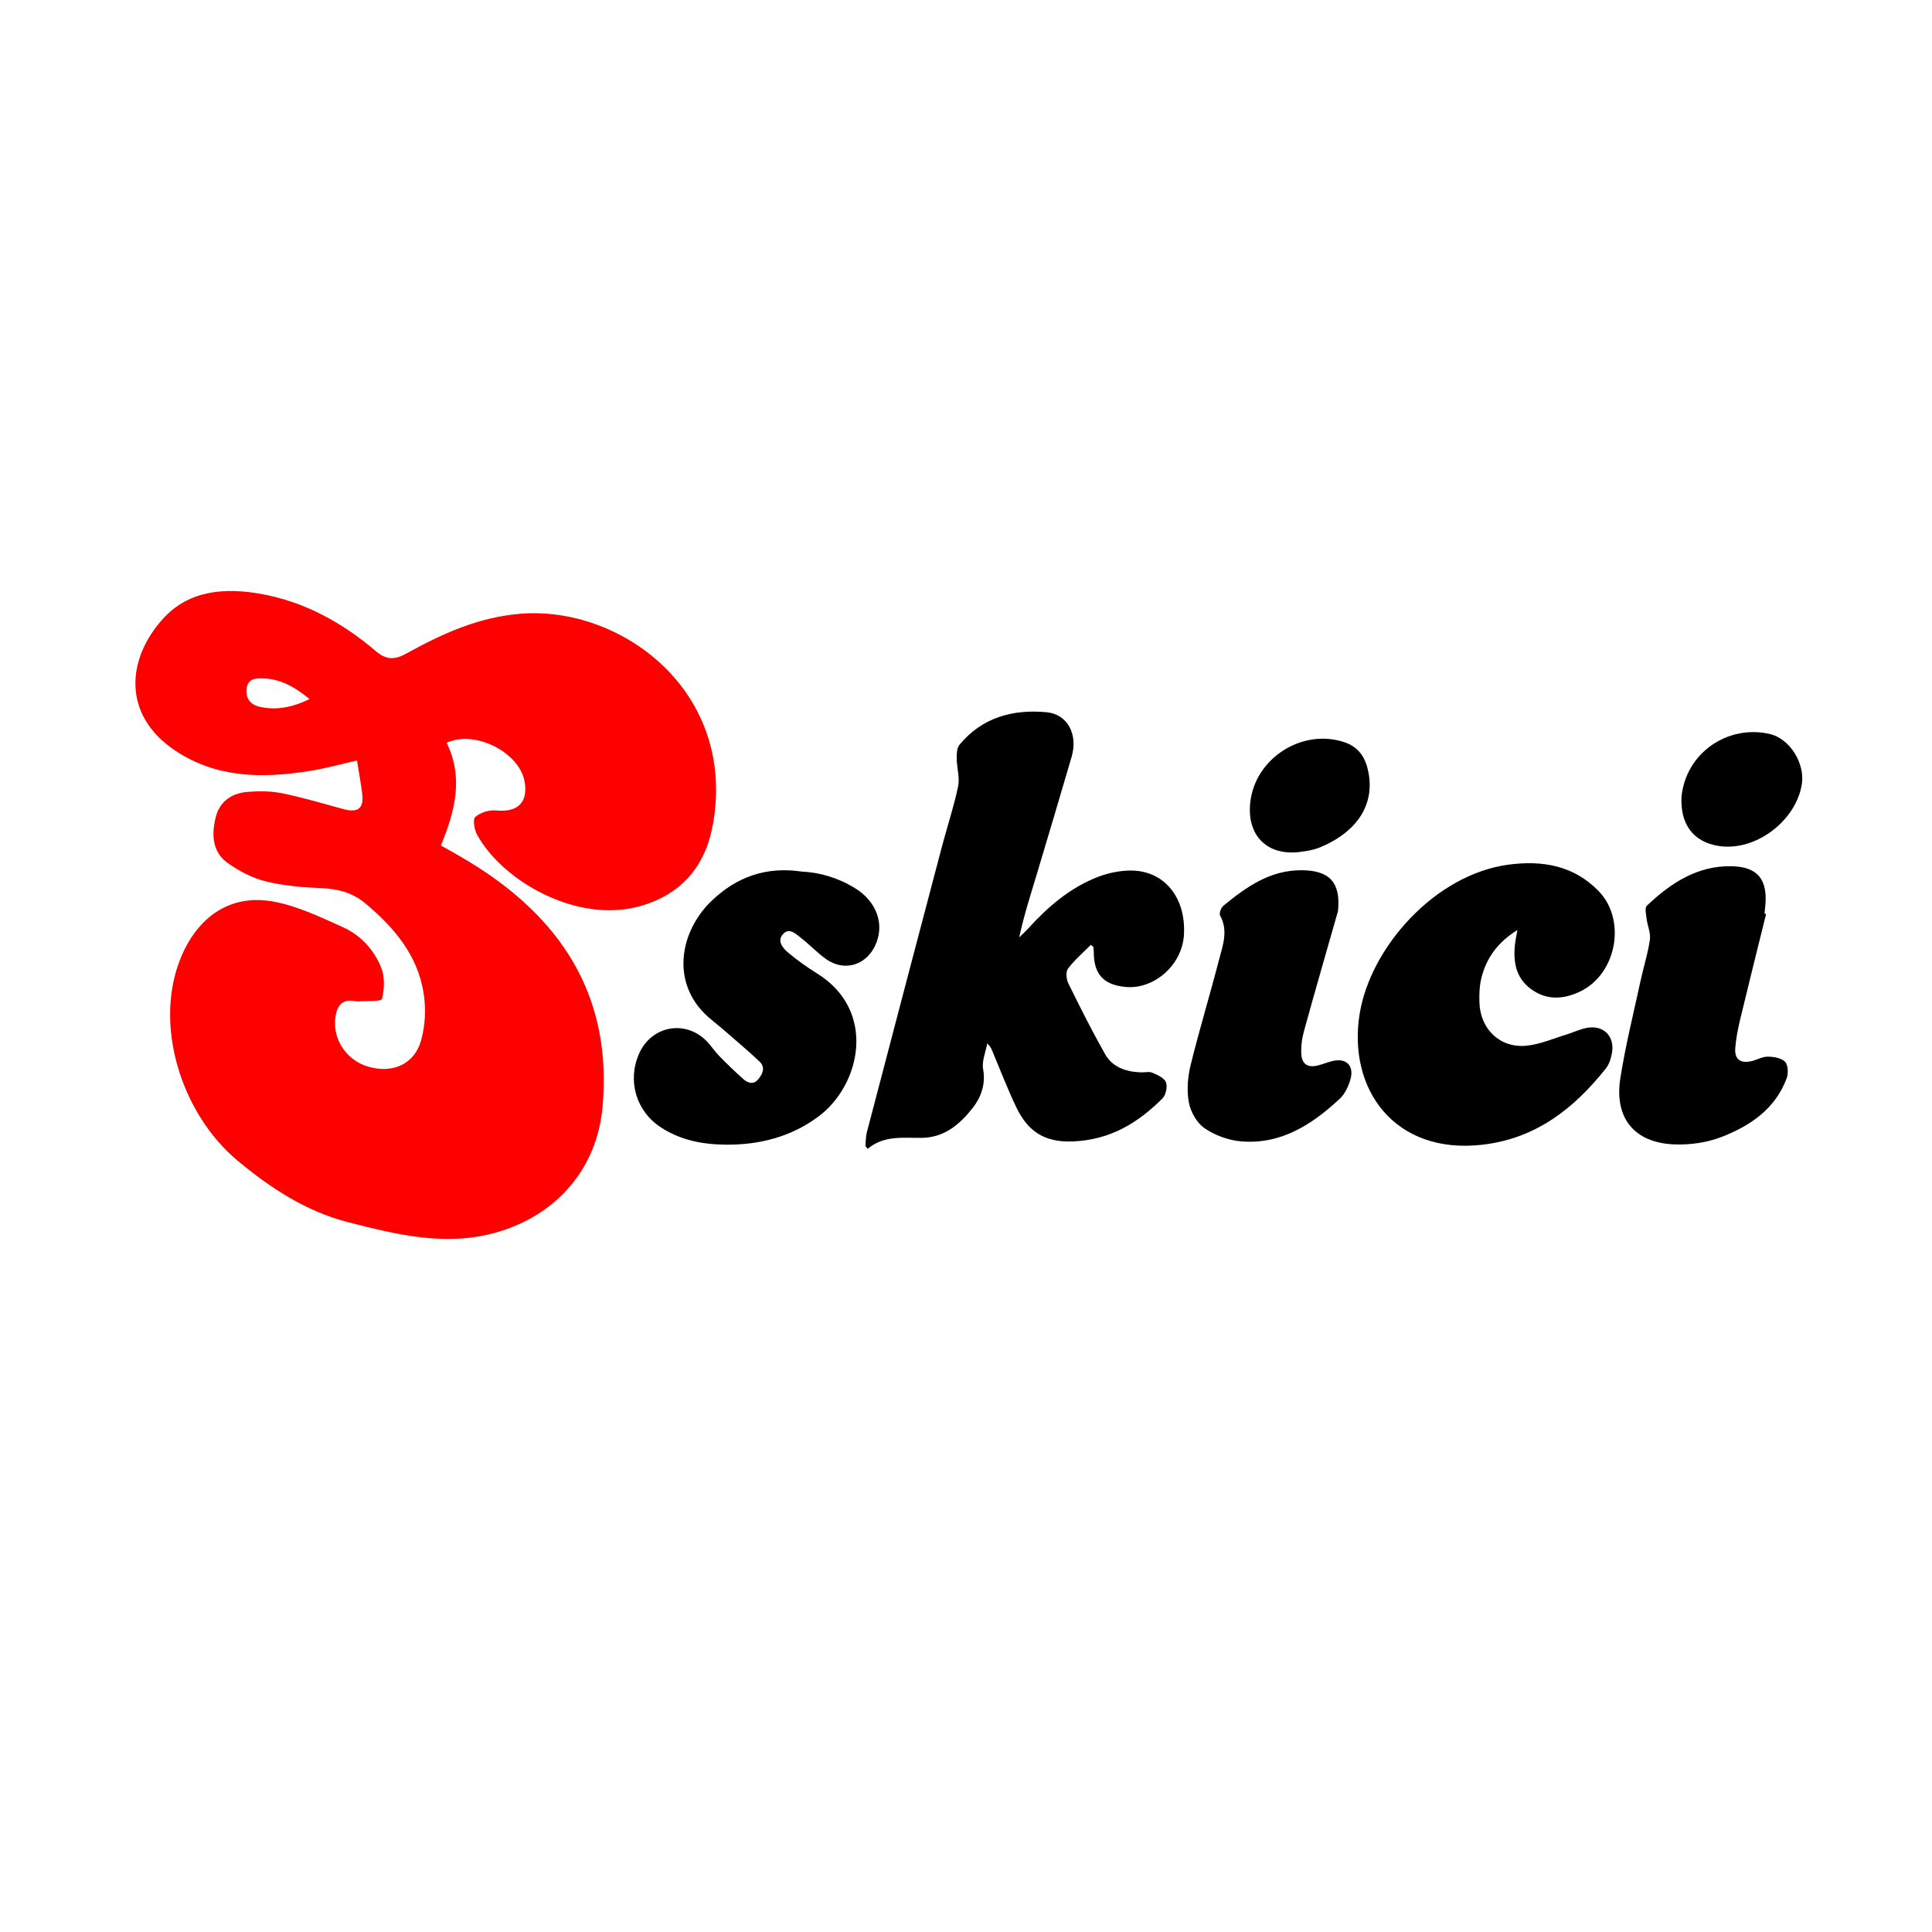<?xml version="1.0" encoding="UTF-8"?>
<svg id="Layer_1" xmlns="http://www.w3.org/2000/svg" viewBox="0 0 1000 1000">
  <defs>
    <style>
      .cls-1 {
        fill: red;
      }
    </style>
  </defs>
  <path class="cls-1" d="M269.11,317.7c-21.64,1.83-40.37,10.37-58.69,20.52-6.13,3.41-10.47,3.43-15.97-1.26-17.24-14.66-36.65-25.43-59.16-29.51-18.68-3.39-37.32-2.07-50.74,12.62-18.97,20.71-21.64,50.06,6.38,68.59,21.42,14.17,45.08,14.21,69.17,10.42,8.24-1.3,16.31-3.57,24.69-5.46.99,6.28,1.96,11.56,2.66,16.88,1.04,7.91-2.04,10.37-9.77,8.27-10.49-2.87-20.93-5.97-31.56-8.16-5.76-1.17-11.89-1.21-17.8-.75-8.24.64-14.61,4.78-16.69,13.23-2.17,8.87-1.84,17.91,6.34,23.67,5.87,4.13,12.64,7.72,19.52,9.41,9.41,2.32,19.3,3.13,29.02,3.54,8.51.36,16,2.35,22.57,7.85,14.97,12.49,27.24,26.98,30.24,46.86,1.17,7.8.8,16.43-1.34,24.01-3.44,12.4-14.71,17.32-27.27,13.72-11.58-3.31-18.9-14.63-17.03-26.18.93-5.79,3.74-8.91,9.97-7.85.54.08,1.08.24,1.6.2,4.37-.34,12.1.13,12.45-1.26,1.3-5.11,1.52-11.38-.39-16.2-3.69-9.25-10.63-16.8-19.75-20.91-11.78-5.3-23.83-11.14-36.37-13.36-21.97-3.9-38.67,7.89-47.38,28.58-14.63,34.86-.1,81.15,29.13,105.55,17.14,14.3,35.66,26.36,57.19,31.86,25.15,6.44,50.56,12.82,77,5.25,30.91-8.89,51.82-32.85,54.72-64.71,5.04-54.85-18.95-94.85-63.94-123.91-3.2-2.06-6.46-4.01-9.75-5.94-3-1.78-6.08-3.46-9.98-5.64,7.23-17.44,11.92-35.13,2.98-53.17,14.71-6.85,37.79,4.99,40.39,20.18,1.86,10.83-3.67,15.95-14.83,14.84-3.54-.36-8.11,1.06-10.73,3.38-1.37,1.21-.49,6.57.95,9.18,13.21,24.06,51.85,46.27,84.6,36.91,21.94-6.28,33.88-21.43,37.56-42.77,11.92-68.73-47.92-112.89-100-108.48ZM134.45,365.84c-4.83-1.06-7.45-4.42-6.8-9.49.65-5.02,4.4-5.35,8.51-5.22,9.05.31,16.33,4.32,24.07,10.72-9.2,4.42-17.32,5.86-25.79,4Z"/>
  <g>
    <path d="M603.51,560.23c.87,2.29-.07,6.6-1.87,8.38-12.78,12.69-26.95,21.37-46.26,22.19-15.15.64-23.57-5.59-29.38-17.75-4.48-9.35-8.18-19.07-12.2-28.63-.6-1.41-1.09-2.85-2.82-4.32-.8,4.48-2.88,9.19-2.1,13.37,1.43,7.85-1.3,14.78-5.39,19.98-6.46,8.21-14.44,15.35-26.4,15.5-9.54.12-19.49-1.45-28.04,5.7-.36-.53-.73-1.05-1.09-1.56.22-2.33.13-4.74.71-6.96,12.94-49.45,25.93-98.89,38.98-148.31,2.71-10.27,6.11-20.4,8.27-30.78.94-4.55-.68-9.58-.72-14.38-.03-2.42.05-5.52,1.44-7.19,11.73-14.17,27.55-18.43,45.05-16.83,10.82.99,16.38,11.44,13,23.01-5.96,20.41-12.03,40.79-18.14,61.14-3.17,10.56-6.55,21.04-9.02,32.41,1.6-1.58,3.27-3.08,4.78-4.75,10.31-11.33,21.8-21.15,36.27-26.68,5.15-1.96,10.93-3.12,16.45-3.18,17.57-.15,29.04,14.03,27.76,33.57-1.01,15.35-15.44,28.08-30.22,26.68-11.44-1.09-16.47-6.67-16.43-18.2,0-.83-.13-1.68-.21-2.52-.44-.34-.89-.7-1.33-1.04-4,4.04-8.4,7.76-11.79,12.25-1.23,1.63-.9,5.49.15,7.63,6.06,12.34,12.24,24.66,19.01,36.62,3.87,6.85,10.86,9.2,18.51,9.47,2.02.09,4.32-.54,6.04.2,2.65,1.14,6.15,2.72,7.01,4.99Z"/>
    <path d="M834.37,544.87c-.48,2.82-1.4,5.92-3.14,8.1-16.51,20.83-36.28,36.34-63.88,39.53-45.44,5.27-69.9-28.66-63.6-67.72,5.55-34.41,39.01-72.28,77.3-77.27,17.45-2.28,33.51.53,46.3,13.61,14.7,15.03,9.42,43.07-9.52,52.11-8.55,4.06-17.08,4.62-25.08-1.07-8.44-6-9.67-14.77-8.49-24.26.28-2.18.76-4.33,1.16-6.51-10.06,6.17-16.51,14.73-18.91,25.98-.79,3.72-.87,7.67-.76,11.48.41,13.79,10.6,23.71,24.25,22.42,7.04-.66,13.85-3.7,20.73-5.77,3.67-1.11,7.19-2.93,10.93-3.53,8.44-1.39,14.12,4.43,12.72,12.92Z"/>
    <path d="M452.81,489.8c-4.93,10-15.96,13.13-25.11,6.71-4.59-3.22-8.48-7.45-12.94-10.9-2.72-2.12-6.18-5.71-9.41-2.19-3.4,3.68-.07,7.44,2.82,9.85,4.66,3.9,9.68,7.43,14.84,10.65,31,19.34,22.5,57.76.57,74.03-13.97,10.36-30.26,14.69-47.83,14.53-12.08-.11-23.36-2.26-33.57-8.88-12.9-8.33-17.58-24.09-11.42-38.16,6.31-14.39,23.71-17.81,34.83-6.72,2.39,2.37,4.21,5.34,6.57,7.75,4.1,4.19,8.31,8.28,12.69,12.15,2.39,2.11,5.32,2.9,7.73-.12,2.28-2.84,3.67-6.1.51-9.09-4.92-4.65-10.1-9.03-15.21-13.48-3.07-2.67-6.15-5.34-9.33-7.87-22-17.44-17.26-45.44-.23-61.78,12.76-12.23,27.99-17.93,46.69-15.15,9.28.43,18.73,3.19,27.4,8.49,11.59,7.08,15.78,19.27,10.4,30.16Z"/>
    <path d="M924.73,558.22c-5.89,15.85-18.92,24.54-33.66,30.27-7.54,2.93-16.31,4.16-24.42,3.85-20.76-.81-31.24-13.66-27.95-34.38,2.68-16.93,6.86-33.63,10.48-50.42,1.52-7.06,3.79-14,4.79-21.14.5-3.51-1.26-7.31-1.72-11.03-.27-2.21-.99-5.5.14-6.56,12.4-11.77,26.3-20.95,44.25-20.44,13.03.38,18.19,6.8,17.13,19.78-.13,1.58-.3,3.15-.45,4.73.27.07.53.13.81.2-4.49,18.18-9.05,36.35-13.42,54.57-1.16,4.81-2.12,9.73-2.53,14.66-.49,5.97,2.52,8.28,8.41,6.92,2.85-.65,5.63-2.35,8.44-2.31,3.09.05,7.08.69,8.95,2.69,1.58,1.69,1.72,6.07.77,8.62Z"/>
    <path d="M698.96,558.77c-1.03,3.57-2.85,7.48-5.5,9.94-14.41,13.39-30.51,23.86-51.25,22.04-6.47-.57-13.4-3.13-18.74-6.79-3.98-2.73-7.21-8.43-8.11-13.29-1.16-6.21-.62-13.17.91-19.38,4.47-18.21,9.96-36.17,14.65-54.33,1.95-7.51,4.97-15.17.61-23.08-.6-1.1.49-4.09,1.72-5.09,11.82-9.67,24.03-18.43,40.41-18.36,14.63.07,20.33,6.38,18.91,21.06-5.87,20.63-11.86,41.24-17.55,61.92-1.11,4.04-1.77,8.47-1.42,12.61.44,5.08,3.71,6.73,8.7,5.42,2.41-.63,4.72-1.57,7.13-2.19,7.29-1.88,11.63,2.21,9.53,9.54Z"/>
    <path d="M932.65,405.74c-2.9,19.08-23.95,35.07-42.95,32.15-13.2-2.03-20.1-11.17-19.34-25.6,2.29-22.55,23.72-37.17,45.26-32.48,11.12,2.42,18.6,15.6,17.03,25.92Z"/>
    <path d="M682.78,438.77c-2.91,1.17-6.12,1.66-9.25,2.11-17.21,2.49-28.16-7.99-26.43-25.22,2.32-23.15,26.96-38.91,48.92-31.44,7.91,2.7,11.14,8.85,12.43,16.33,3.23,18.91-9.52,31.79-25.67,38.22Z"/>
  </g>
</svg>